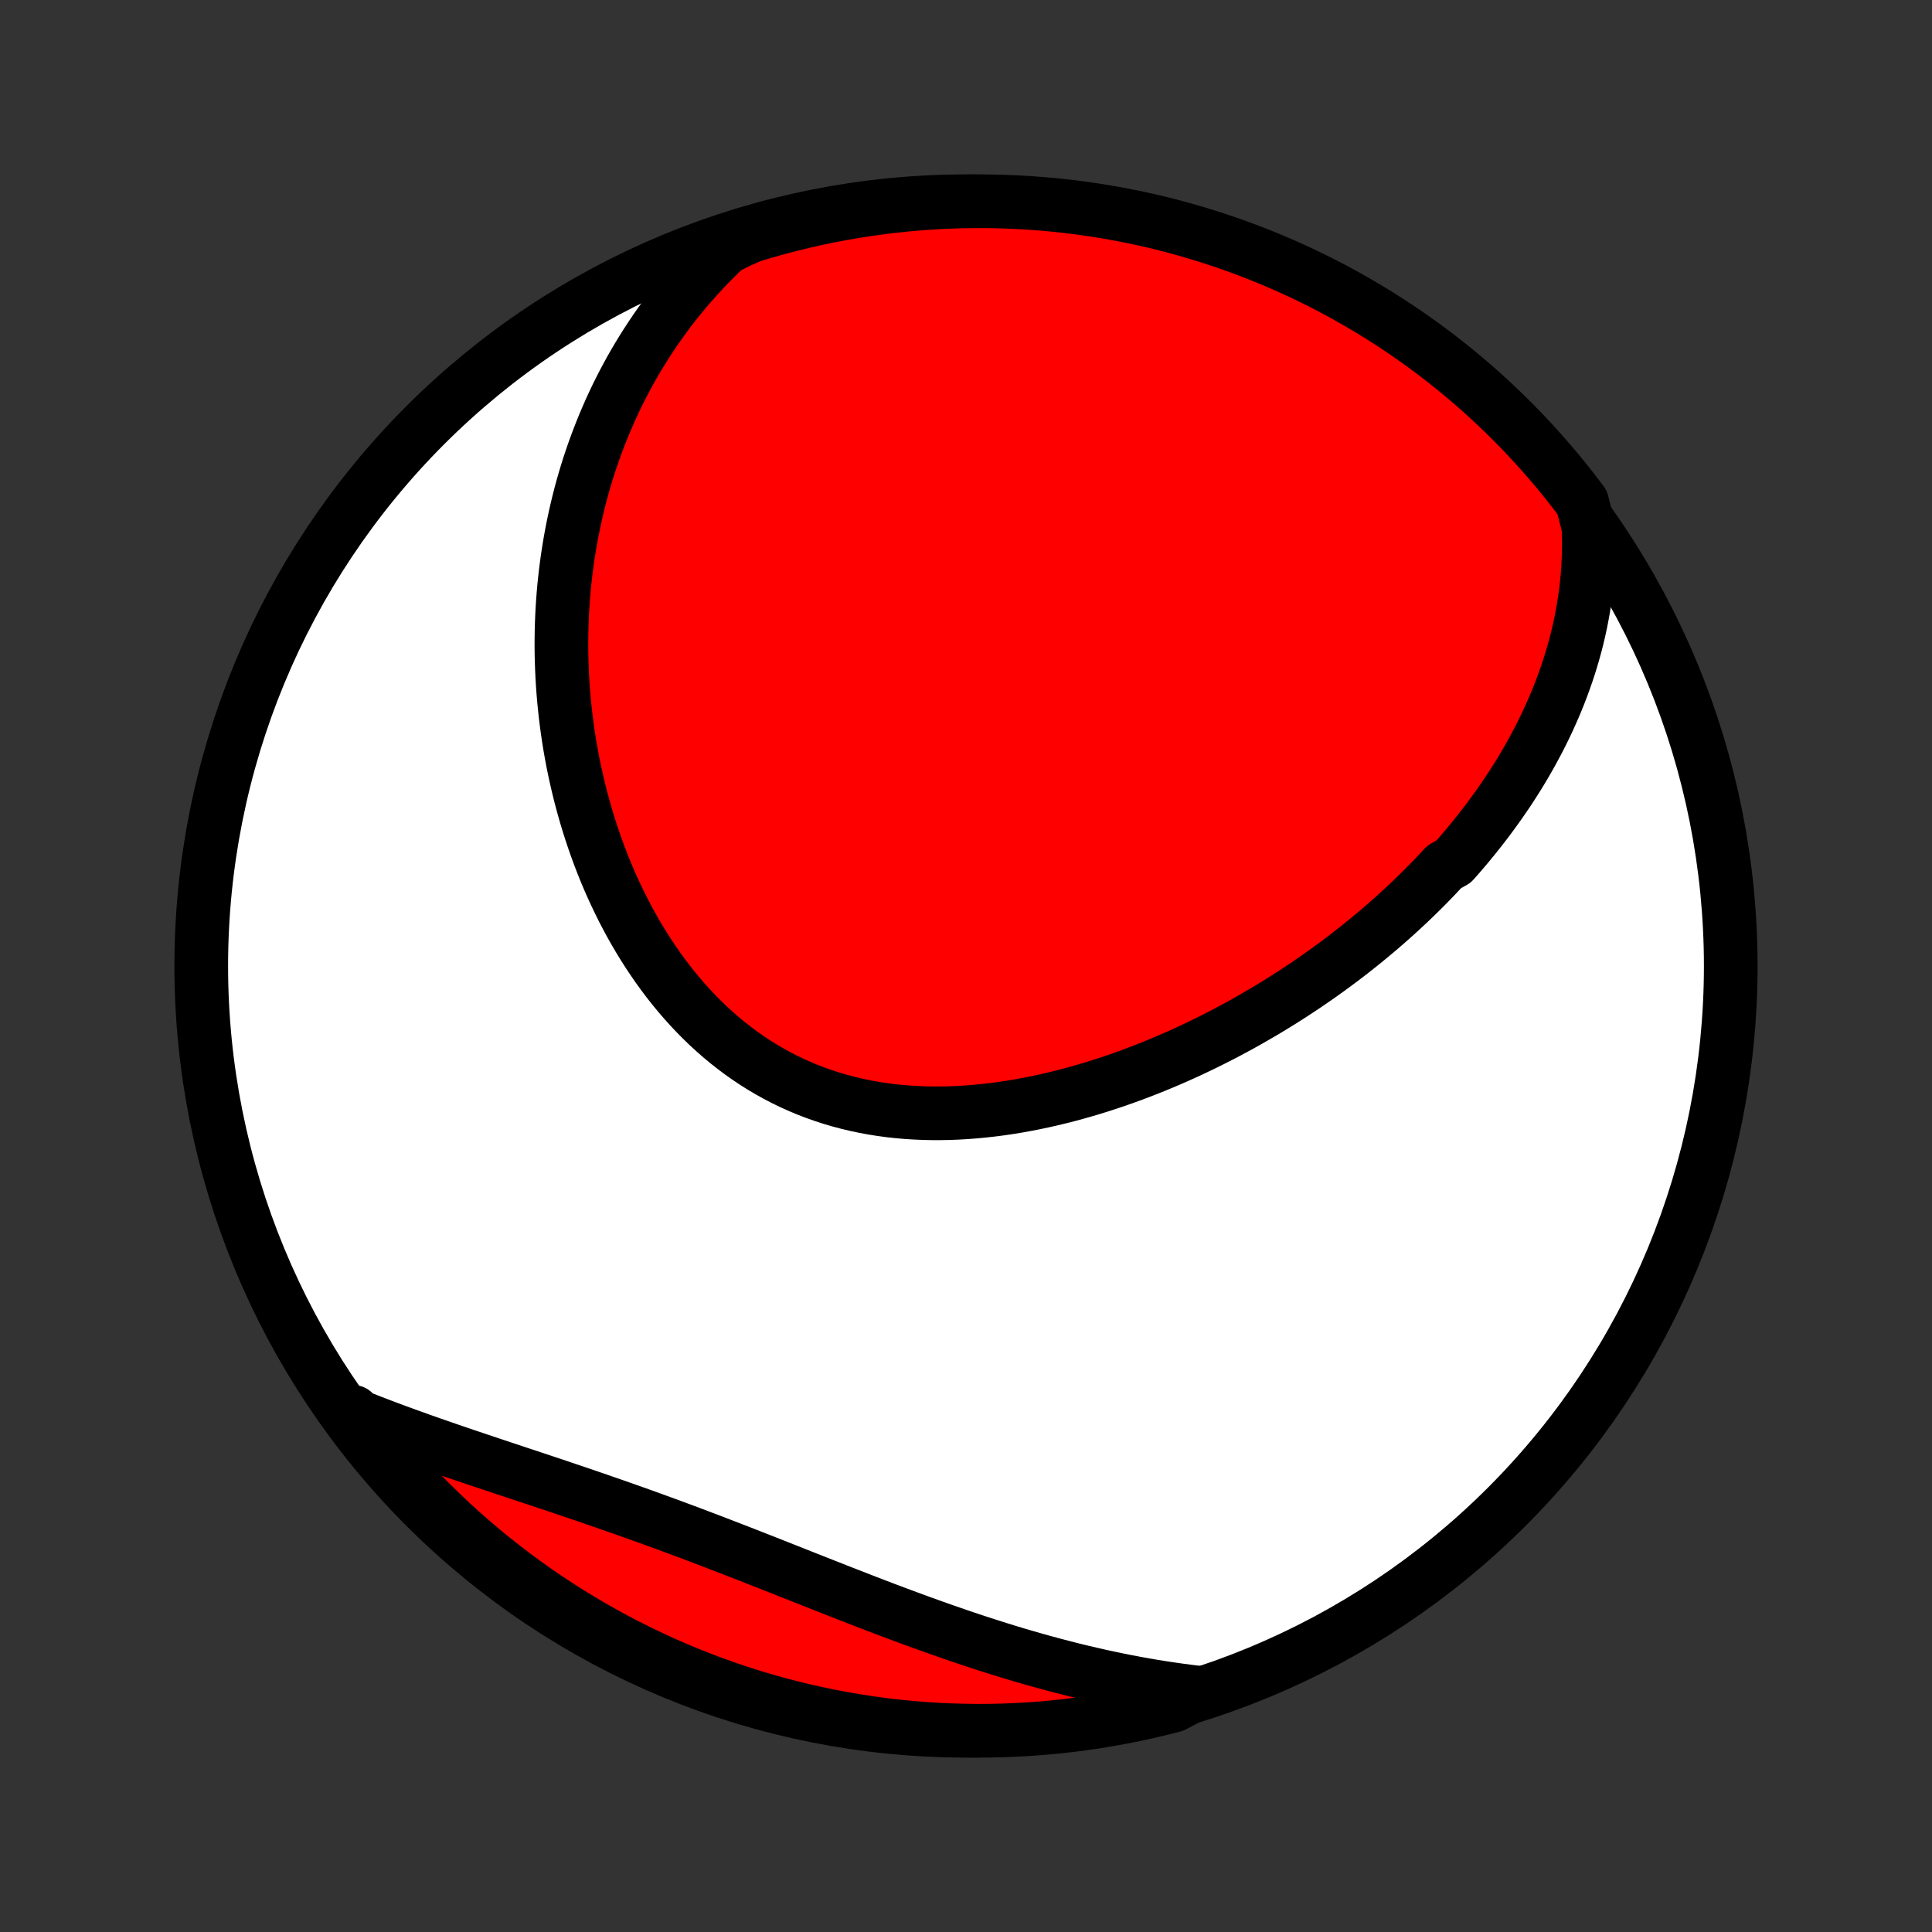 <?xml version="1.0" encoding="utf-8" standalone="no"?>
<!DOCTYPE svg PUBLIC "-//W3C//DTD SVG 1.1//EN"
  "http://www.w3.org/Graphics/SVG/1.1/DTD/svg11.dtd">
<!-- Created with matplotlib (http://matplotlib.org/) -->
<svg height="72pt" version="1.1" viewBox="0 0 72 72" width="72pt" xmlns="http://www.w3.org/2000/svg" xmlns:xlink="http://www.w3.org/1999/xlink">
 <rect x="0" y="0" width="72" height="72" fill="#333333" stroke="none"/>
 <defs>
  <style type="text/css">
*{stroke-linecap:butt;stroke-linejoin:round;}
  </style>
 </defs>
 <g id="figure_1">
  <g id="patch_1">
   <path d="
M0 72
L72 72
L72 0
L0 0
z
" style="fill:none;"/>
  </g>
  <g id="axes_1">
   <g id="PatchCollection_1">
    <defs>
     <path d="
M36 -7.5
C43.558 -7.5 50.808 -10.503 56.153 -15.848
C61.497 -21.192 64.5 -28.442 64.5 -36
C64.5 -43.558 61.497 -50.808 56.153 -56.153
C50.808 -61.497 43.558 -64.5 36 -64.5
C28.442 -64.5 21.192 -61.497 15.848 -56.153
C10.503 -50.808 7.5 -43.558 7.5 -36
C7.5 -28.442 10.503 -21.192 15.848 -15.848
C21.192 -10.503 28.442 -7.5 36 -7.5
z
" id="C0_0_a811fe30f3"/>
     <path d="
M59.197 -52.367
L59.208 -52.05
L59.212 -51.736
L59.208 -51.426
L59.198 -51.119
L59.182 -50.816
L59.16 -50.516
L59.131 -50.219
L59.097 -49.926
L59.057 -49.636
L59.012 -49.349
L58.961 -49.066
L58.906 -48.786
L58.846 -48.509
L58.782 -48.235
L58.713 -47.964
L58.639 -47.697
L58.562 -47.432
L58.481 -47.17
L58.395 -46.911
L58.306 -46.656
L58.214 -46.403
L58.118 -46.152
L58.019 -45.905
L57.916 -45.66
L57.81 -45.418
L57.702 -45.178
L57.59 -44.941
L57.475 -44.706
L57.358 -44.474
L57.237 -44.244
L57.115 -44.017
L56.989 -43.791
L56.861 -43.568
L56.731 -43.347
L56.598 -43.129
L56.462 -42.912
L56.325 -42.698
L56.185 -42.485
L56.042 -42.275
L55.898 -42.066
L55.751 -41.86
L55.602 -41.655
L55.452 -41.452
L55.298 -41.251
L55.143 -41.051
L54.986 -40.853
L54.827 -40.657
L54.666 -40.463
L54.502 -40.27
L54.337 -40.078
L54.169 -39.889
L53.829 -39.7
L53.655 -39.514
L53.48 -39.328
L53.303 -39.145
L53.123 -38.962
L52.942 -38.781
L52.758 -38.601
L52.573 -38.423
L52.385 -38.246
L52.196 -38.07
L52.004 -37.896
L51.811 -37.723
L51.615 -37.551
L51.417 -37.38
L51.217 -37.211
L51.015 -37.043
L50.811 -36.876
L50.605 -36.711
L50.396 -36.546
L50.186 -36.383
L49.973 -36.221
L49.758 -36.061
L49.54 -35.901
L49.321 -35.743
L49.099 -35.586
L48.874 -35.431
L48.648 -35.276
L48.419 -35.124
L48.188 -34.972
L47.954 -34.822
L47.718 -34.673
L47.479 -34.525
L47.238 -34.379
L46.995 -34.235
L46.749 -34.092
L46.501 -33.95
L46.25 -33.81
L45.996 -33.672
L45.741 -33.535
L45.482 -33.4
L45.221 -33.267
L44.958 -33.136
L44.692 -33.007
L44.423 -32.879
L44.152 -32.754
L43.879 -32.631
L43.603 -32.51
L43.324 -32.392
L43.044 -32.276
L42.76 -32.162
L42.474 -32.051
L42.186 -31.942
L41.896 -31.837
L41.603 -31.734
L41.308 -31.635
L41.01 -31.538
L40.711 -31.445
L40.409 -31.356
L40.106 -31.27
L39.8 -31.187
L39.493 -31.109
L39.184 -31.034
L38.873 -30.964
L38.561 -30.898
L38.247 -30.837
L37.932 -30.78
L37.615 -30.728
L37.298 -30.681
L36.979 -30.64
L36.66 -30.604
L36.34 -30.573
L36.02 -30.549
L35.699 -30.53
L35.378 -30.517
L35.057 -30.511
L34.737 -30.511
L34.416 -30.518
L34.097 -30.532
L33.778 -30.552
L33.46 -30.58
L33.143 -30.615
L32.827 -30.658
L32.514 -30.708
L32.202 -30.766
L31.892 -30.832
L31.584 -30.905
L31.278 -30.987
L30.976 -31.076
L30.676 -31.174
L30.379 -31.279
L30.085 -31.392
L29.795 -31.514
L29.508 -31.643
L29.225 -31.78
L28.946 -31.925
L28.671 -32.078
L28.399 -32.238
L28.133 -32.405
L27.871 -32.58
L27.613 -32.762
L27.36 -32.951
L27.112 -33.146
L26.868 -33.348
L26.63 -33.556
L26.396 -33.771
L26.168 -33.991
L25.945 -34.216
L25.727 -34.447
L25.514 -34.683
L25.306 -34.924
L25.103 -35.17
L24.906 -35.419
L24.714 -35.673
L24.527 -35.931
L24.346 -36.192
L24.169 -36.457
L23.998 -36.724
L23.832 -36.995
L23.671 -37.268
L23.515 -37.544
L23.365 -37.822
L23.219 -38.102
L23.079 -38.384
L22.943 -38.668
L22.812 -38.953
L22.686 -39.239
L22.565 -39.527
L22.449 -39.816
L22.338 -40.105
L22.231 -40.396
L22.129 -40.687
L22.031 -40.978
L21.938 -41.27
L21.849 -41.562
L21.765 -41.854
L21.685 -42.146
L21.609 -42.438
L21.538 -42.73
L21.471 -43.022
L21.407 -43.314
L21.348 -43.605
L21.293 -43.896
L21.242 -44.187
L21.195 -44.476
L21.152 -44.766
L21.113 -45.055
L21.077 -45.343
L21.046 -45.63
L21.017 -45.917
L20.993 -46.203
L20.972 -46.489
L20.955 -46.773
L20.942 -47.057
L20.932 -47.34
L20.925 -47.622
L20.922 -47.903
L20.923 -48.184
L20.927 -48.463
L20.934 -48.742
L20.945 -49.02
L20.959 -49.297
L20.977 -49.573
L20.998 -49.848
L21.022 -50.123
L21.05 -50.396
L21.081 -50.669
L21.116 -50.941
L21.153 -51.212
L21.195 -51.482
L21.239 -51.751
L21.287 -52.02
L21.338 -52.288
L21.393 -52.554
L21.451 -52.821
L21.512 -53.086
L21.577 -53.35
L21.645 -53.614
L21.717 -53.877
L21.792 -54.139
L21.871 -54.401
L21.953 -54.661
L22.04 -54.921
L22.129 -55.18
L22.223 -55.438
L22.32 -55.696
L22.421 -55.953
L22.525 -56.209
L22.634 -56.464
L22.746 -56.719
L22.863 -56.973
L22.983 -57.226
L23.108 -57.478
L23.237 -57.73
L23.37 -57.98
L23.507 -58.23
L23.649 -58.479
L23.796 -58.727
L23.946 -58.974
L24.102 -59.22
L24.262 -59.465
L24.427 -59.71
L24.597 -59.953
L24.772 -60.195
L24.952 -60.436
L25.137 -60.675
L25.328 -60.914
L25.524 -61.151
L25.726 -61.387
L25.933 -61.621
L26.146 -61.854
L26.364 -62.086
L26.589 -62.315
L26.82 -62.543
L27.057 -62.769
L27.511 -62.993
L27.987 -63.206
L28.465 -63.35
L28.946 -63.486
L29.429 -63.613
L29.914 -63.732
L30.401 -63.843
L30.889 -63.945
L31.38 -64.038
L31.871 -64.123
L32.364 -64.199
L32.858 -64.267
L33.353 -64.326
L33.848 -64.377
L34.344 -64.419
L34.841 -64.452
L35.339 -64.476
L35.836 -64.492
L36.333 -64.499
L36.831 -64.498
L37.328 -64.488
L37.824 -64.469
L38.32 -64.442
L38.816 -64.405
L39.31 -64.361
L39.804 -64.307
L40.296 -64.245
L40.787 -64.174
L41.277 -64.095
L41.765 -64.007
L42.251 -63.911
L42.735 -63.806
L43.218 -63.693
L43.698 -63.571
L44.175 -63.441
L44.651 -63.302
L45.123 -63.155
L45.593 -63
L46.06 -62.837
L46.524 -62.665
L46.984 -62.486
L47.442 -62.298
L47.896 -62.102
L48.346 -61.899
L48.792 -61.687
L49.235 -61.468
L49.673 -61.241
L50.108 -61.006
L50.538 -60.763
L50.963 -60.513
L51.384 -60.256
L51.801 -59.991
L52.212 -59.719
L52.619 -59.44
L53.02 -59.153
L53.417 -58.859
L53.808 -58.559
L54.193 -58.252
L54.574 -57.937
L54.948 -57.617
L55.317 -57.289
L55.679 -56.955
L56.036 -56.615
L56.387 -56.268
L56.731 -55.916
L57.069 -55.557
L57.401 -55.192
L57.726 -54.821
L58.045 -54.445
L58.357 -54.063
L58.662 -53.675
L58.96 -53.283
z
" id="C0_1_96f5cdef3f"/>
     <path d="
M44.656 -8.921
L44.328 -8.96
L43.999 -9.003
L43.669 -9.05
L43.338 -9.099
L43.006 -9.152
L42.674 -9.209
L42.34 -9.269
L42.006 -9.332
L41.67 -9.399
L41.334 -9.469
L40.996 -9.542
L40.658 -9.619
L40.319 -9.698
L39.979 -9.781
L39.638 -9.868
L39.295 -9.957
L38.952 -10.05
L38.608 -10.145
L38.263 -10.244
L37.917 -10.345
L37.57 -10.45
L37.223 -10.557
L36.874 -10.668
L36.525 -10.78
L36.174 -10.896
L35.823 -11.014
L35.471 -11.135
L35.118 -11.258
L34.765 -11.383
L34.411 -11.51
L34.056 -11.639
L33.7 -11.771
L33.344 -11.904
L32.987 -12.038
L32.63 -12.174
L32.272 -12.312
L31.914 -12.451
L31.555 -12.591
L31.196 -12.731
L30.836 -12.873
L30.476 -13.015
L30.115 -13.157
L29.755 -13.3
L29.393 -13.443
L29.032 -13.586
L28.671 -13.729
L28.309 -13.871
L27.948 -14.013
L27.586 -14.154
L27.224 -14.294
L26.862 -14.434
L26.501 -14.573
L26.139 -14.71
L25.778 -14.847
L25.417 -14.982
L25.056 -15.116
L24.696 -15.248
L24.336 -15.379
L23.976 -15.509
L23.617 -15.637
L23.259 -15.764
L22.902 -15.889
L22.545 -16.013
L22.189 -16.136
L21.835 -16.258
L21.481 -16.378
L21.128 -16.497
L20.777 -16.616
L20.427 -16.733
L20.078 -16.849
L19.731 -16.965
L19.385 -17.079
L19.041 -17.194
L18.699 -17.307
L18.359 -17.421
L18.021 -17.534
L17.684 -17.647
L17.35 -17.759
L17.018 -17.872
L16.688 -17.985
L16.36 -18.099
L16.034 -18.212
L15.711 -18.326
L15.391 -18.441
L15.073 -18.556
L14.757 -18.671
L14.444 -18.788
L14.134 -18.905
L13.826 -19.023
L13.521 -19.142
L13.219 -19.262
L13.165 -19.384
L13.466 -18.947
L13.774 -18.551
L14.088 -18.161
L14.41 -17.776
L14.738 -17.396
L15.072 -17.022
L15.413 -16.654
L15.76 -16.291
L16.113 -15.935
L16.473 -15.585
L16.838 -15.241
L17.209 -14.903
L17.586 -14.572
L17.968 -14.248
L18.356 -13.93
L18.75 -13.618
L19.148 -13.314
L19.552 -13.016
L19.96 -12.725
L20.374 -12.442
L20.793 -12.165
L21.215 -11.896
L21.643 -11.635
L22.075 -11.38
L22.511 -11.134
L22.951 -10.894
L23.395 -10.663
L23.843 -10.439
L24.295 -10.223
L24.75 -10.014
L25.209 -9.814
L25.671 -9.622
L26.136 -9.438
L26.604 -9.261
L27.075 -9.093
L27.549 -8.933
L28.025 -8.782
L28.504 -8.638
L28.985 -8.503
L29.468 -8.377
L29.953 -8.259
L30.441 -8.149
L30.929 -8.048
L31.419 -7.955
L31.911 -7.871
L32.404 -7.795
L32.898 -7.728
L33.393 -7.669
L33.889 -7.62
L34.385 -7.578
L34.882 -7.546
L35.379 -7.522
L35.876 -7.507
L36.374 -7.5
L36.871 -7.502
L37.368 -7.513
L37.865 -7.533
L38.361 -7.561
L38.856 -7.598
L39.35 -7.643
L39.844 -7.698
L40.336 -7.76
L40.827 -7.832
L41.316 -7.912
L41.804 -8
L42.29 -8.097
L42.775 -8.203
L43.257 -8.317
L43.737 -8.439
z
" id="C0_2_868bba4cbe"/>
    </defs>
    <g clip-path="url(#p1bffca34e9)">
     <use style="fill:#ffffff;stroke:#000000;stroke-width:2.0;" x="0.0" xlink:href="#C0_0_a811fe30f3" y="72.0"/>
    </g>
    <g clip-path="url(#p1bffca34e9)">
     <use style="fill:#ff0000;stroke:#000000;stroke-width:2.0;" x="0.0" xlink:href="#C0_1_96f5cdef3f" y="72.0"/>
    </g>
    <g clip-path="url(#p1bffca34e9)">
     <use style="fill:#ff0000;stroke:#000000;stroke-width:2.0;" x="0.0" xlink:href="#C0_2_868bba4cbe" y="72.0"/>
    </g>
   </g>
  </g>
 </g>
 <defs>
  <clipPath id="p1bffca34e9">
   <rect height="72.0" width="72.0" x="0.0" y="0.0"/>
  </clipPath>
 </defs>
</svg>

